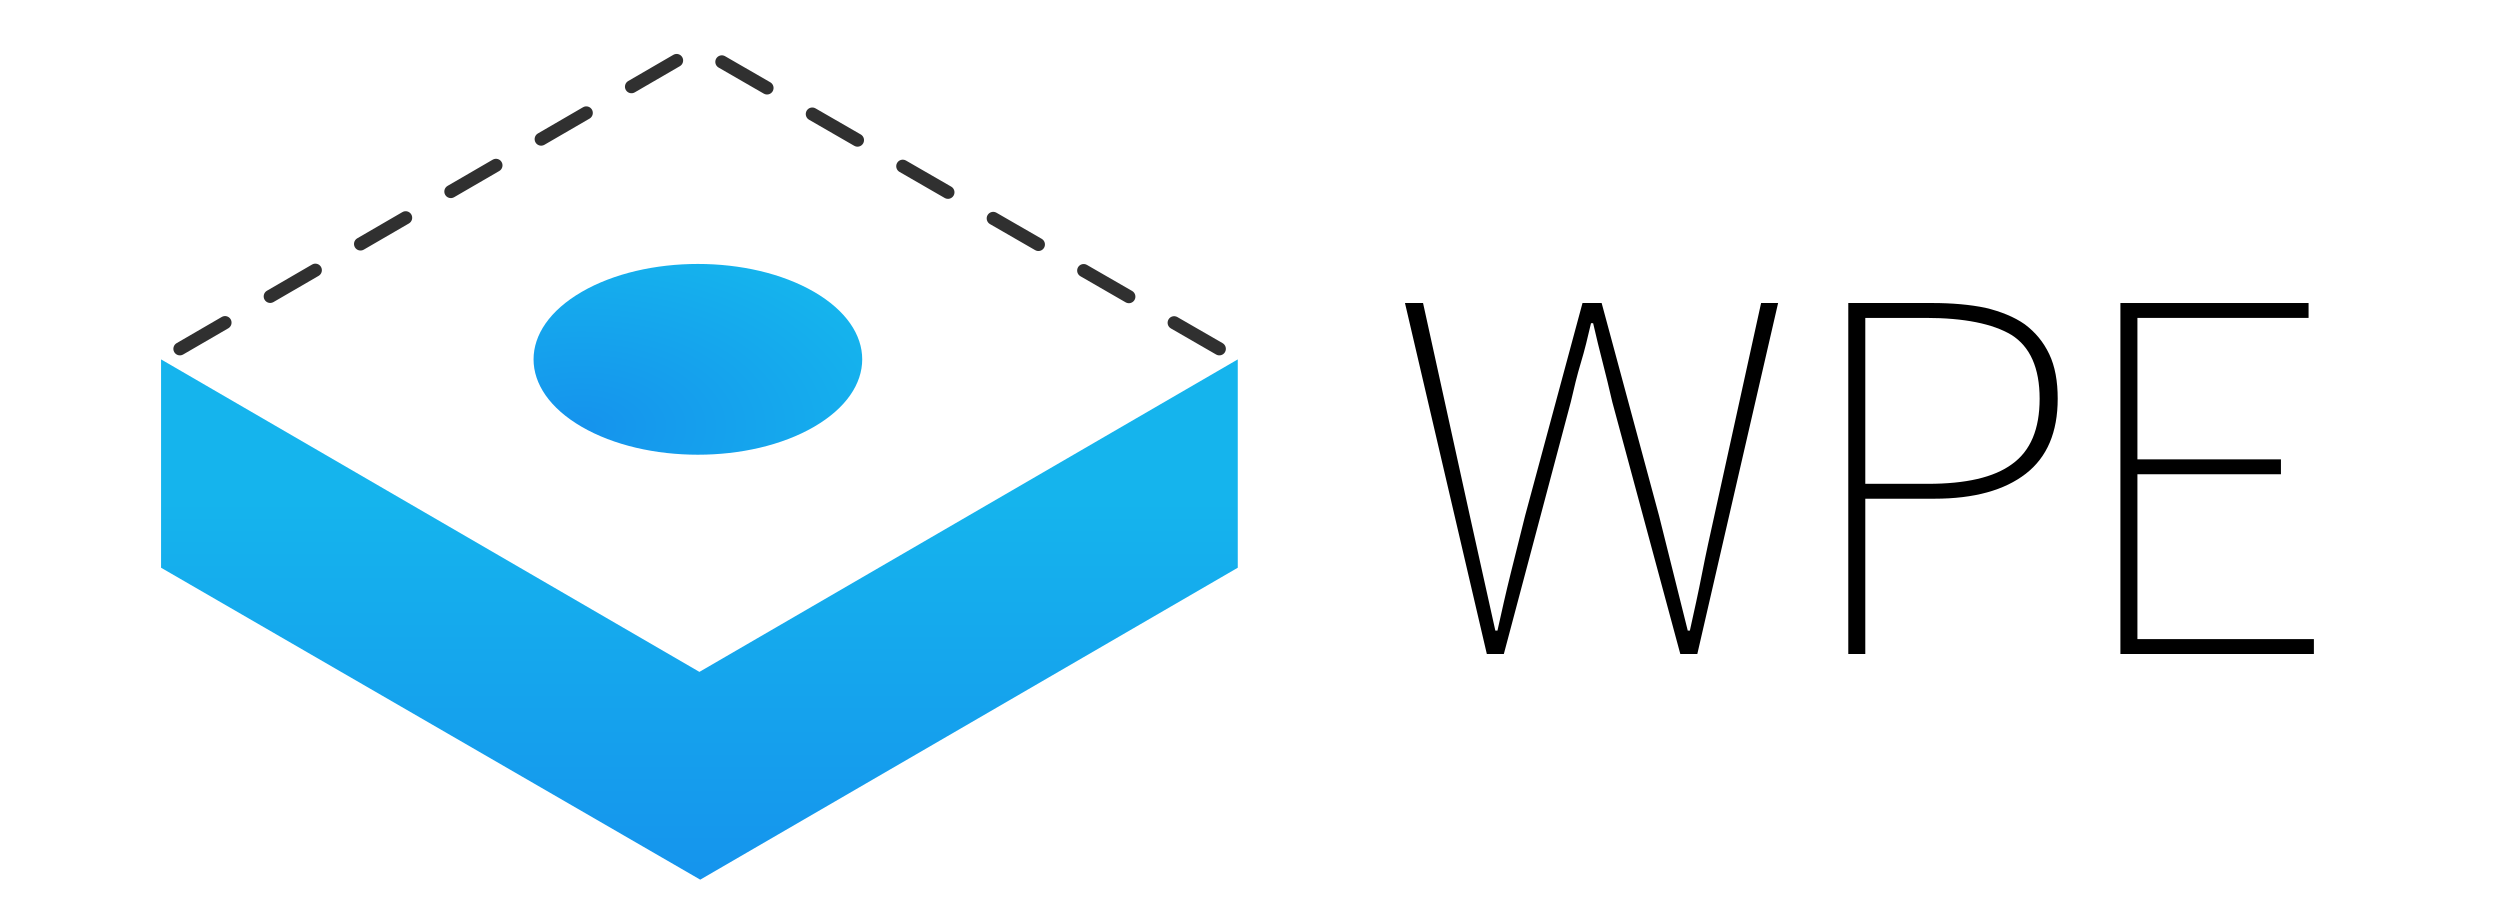 <?xml version="1.0" encoding="UTF-8" standalone="no"?>
<!DOCTYPE svg PUBLIC "-//W3C//DTD SVG 1.1//EN" "http://www.w3.org/Graphics/SVG/1.1/DTD/svg11.dtd">
<svg width="100%" height="100%" viewBox="0 0 301 111" version="1.1" xmlns="http://www.w3.org/2000/svg" xmlns:xlink="http://www.w3.org/1999/xlink" xml:space="preserve" xmlns:serif="http://www.serif.com/" style="fill-rule:evenodd;clip-rule:evenodd;stroke-linejoin:round;stroke-miterlimit:2;">
    <g transform="matrix(1,0,0,1,-1838,-853)">
        <g id="black_Web_Logo_Header_300x110px" transform="matrix(2.344,0,0,0.86,1838.8,853.943)">
            <rect x="0" y="0" width="128" height="128" style="fill:none;"/>
            <g transform="matrix(1,0,0,1,1.392,-0.378)">
                <g transform="matrix(0.077,0,0,0.211,-7.284,-45.185)">
                    <g transform="matrix(5.462,0,0,5.462,-590.458,-737.63)">
                        <path d="M270.618,215.315C270.618,215.315 268.524,214.114 265.094,212.146C264.713,211.928 264.226,212.06 264.008,212.441C263.789,212.822 263.921,213.309 264.302,213.527C267.731,215.495 269.826,216.696 269.826,216.696C270.207,216.915 270.694,216.783 270.913,216.402C271.131,216.021 270.999,215.534 270.618,215.315ZM148.388,212.132C146.103,213.451 144.217,214.54 142.872,215.316C142.492,215.536 142.361,216.023 142.581,216.404C142.801,216.784 143.288,216.915 143.668,216.695C145.013,215.919 146.899,214.83 149.184,213.511C149.564,213.291 149.695,212.804 149.475,212.423C149.255,212.043 148.768,211.912 148.388,212.132ZM259.57,208.977C257.857,207.995 256.002,206.931 254.046,205.808C253.665,205.59 253.178,205.722 252.959,206.103C252.741,206.484 252.873,206.971 253.254,207.189C255.21,208.312 257.065,209.376 258.778,210.358C259.159,210.577 259.646,210.445 259.865,210.064C260.083,209.683 259.951,209.196 259.57,208.977ZM159.418,205.764C157.489,206.877 155.639,207.946 153.903,208.948C153.522,209.167 153.392,209.655 153.611,210.035C153.831,210.416 154.318,210.546 154.699,210.327C156.435,209.324 158.285,208.256 160.214,207.142C160.595,206.923 160.725,206.435 160.506,206.055C160.286,205.674 159.799,205.544 159.418,205.764ZM248.522,202.639C246.718,201.605 244.868,200.543 242.998,199.471C242.617,199.252 242.13,199.384 241.911,199.765C241.693,200.146 241.825,200.633 242.206,200.852C244.076,201.924 245.926,202.986 247.73,204.02C248.111,204.239 248.598,204.107 248.816,203.726C249.035,203.345 248.903,202.858 248.522,202.639ZM170.449,199.395C168.589,200.468 166.743,201.534 164.933,202.579C164.553,202.799 164.422,203.286 164.642,203.667C164.862,204.047 165.349,204.178 165.729,203.958C167.539,202.913 169.386,201.847 171.245,200.774C171.625,200.554 171.756,200.067 171.536,199.686C171.316,199.306 170.829,199.175 170.449,199.395ZM237.474,196.302C235.618,195.237 233.769,194.176 231.95,193.133C231.569,192.914 231.082,193.046 230.863,193.427C230.645,193.808 230.777,194.295 231.158,194.514C232.976,195.557 234.826,196.618 236.682,197.683C237.063,197.901 237.55,197.769 237.768,197.388C237.987,197.007 237.855,196.52 237.474,196.302ZM181.479,193.027C179.668,194.072 177.821,195.138 175.964,196.211C175.583,196.431 175.453,196.918 175.672,197.298C175.892,197.679 176.379,197.809 176.76,197.59C178.617,196.517 180.464,195.451 182.275,194.405C182.656,194.186 182.786,193.699 182.566,193.318C182.347,192.938 181.859,192.807 181.479,193.027ZM226.426,189.964C224.502,188.86 222.649,187.797 220.902,186.795C220.521,186.576 220.034,186.708 219.815,187.089C219.597,187.47 219.729,187.957 220.11,188.176C221.856,189.178 223.709,190.241 225.634,191.345C226.015,191.563 226.502,191.431 226.72,191.05C226.939,190.669 226.807,190.182 226.426,189.964ZM192.509,186.658C190.77,187.662 188.92,188.73 186.994,189.842C186.614,190.062 186.483,190.549 186.703,190.93C186.922,191.31 187.41,191.441 187.79,191.221C189.716,190.109 191.566,189.041 193.306,188.037C193.686,187.817 193.817,187.33 193.597,186.95C193.377,186.569 192.89,186.439 192.509,186.658ZM215.378,183.626C213.156,182.351 211.273,181.271 209.854,180.457C209.473,180.238 208.986,180.37 208.767,180.751C208.549,181.132 208.681,181.619 209.062,181.838C210.481,182.652 212.364,183.732 214.586,185.007C214.967,185.225 215.454,185.094 215.672,184.712C215.891,184.331 215.759,183.844 215.378,183.626ZM203.54,180.29C202.156,181.089 200.274,182.176 198.025,183.474C197.644,183.694 197.514,184.181 197.733,184.561C197.953,184.942 198.44,185.072 198.821,184.853C201.07,183.554 202.952,182.468 204.336,181.669C204.716,181.449 204.847,180.962 204.627,180.581C204.408,180.201 203.92,180.07 203.54,180.29Z" style="fill:rgb(26,26,26);fill-opacity:0.9;"/>
                    </g>
                    <g transform="matrix(1.513,0,0,1.513,-467.179,-415.631)">
                        <path d="M427.43,662.962L427.43,571.602L664.79,708.642L902.151,571.602L902.151,662.962L665.151,799.757L427.43,662.962Z" style="fill:url(#_Linear1);"/>
                    </g>
                    <g transform="matrix(22.36,-12.909,25.819,14.907,-39935.6,-54211.7)">
                        <ellipse cx="-1212.02" cy="2617.22" rx="3.467" ry="3.002" style="fill:url(#_Radial2);"/>
                    </g>
                </g>
                <g transform="matrix(0.369,0,0,0.867,-658.906,-721.396)">
                    <g transform="matrix(73.99,0,0,85.871,1974.31,936.836)">
                        <path d="M0.184,0L0.03,-0.66L0.064,-0.66L0.152,-0.26L0.2,-0.044L0.204,-0.044C0.212,-0.08 0.22,-0.116 0.229,-0.152C0.238,-0.188 0.247,-0.224 0.256,-0.26L0.364,-0.66L0.4,-0.66L0.508,-0.26L0.562,-0.044L0.566,-0.044C0.574,-0.08 0.582,-0.116 0.589,-0.152C0.596,-0.188 0.604,-0.224 0.612,-0.26L0.7,-0.66L0.732,-0.66L0.58,0L0.548,0L0.42,-0.474C0.414,-0.5 0.408,-0.525 0.402,-0.548C0.396,-0.571 0.39,-0.596 0.384,-0.622L0.38,-0.622C0.374,-0.596 0.368,-0.571 0.361,-0.548C0.354,-0.525 0.348,-0.5 0.342,-0.474L0.216,0L0.184,0Z" style="fill-rule:nonzero;"/>
                    </g>
                    <g transform="matrix(73.99,0,0,85.871,2030.84,936.836)">
                        <path d="M0.1,0L0.1,-0.66L0.258,-0.66C0.295,-0.66 0.329,-0.657 0.358,-0.651C0.387,-0.644 0.412,-0.634 0.432,-0.62C0.452,-0.605 0.467,-0.587 0.478,-0.564C0.489,-0.541 0.494,-0.513 0.494,-0.48C0.494,-0.417 0.474,-0.37 0.434,-0.339C0.394,-0.308 0.337,-0.292 0.262,-0.292L0.132,-0.292L0.132,0L0.1,0ZM0.132,-0.32L0.25,-0.32C0.321,-0.32 0.374,-0.332 0.408,-0.357C0.443,-0.382 0.46,-0.423 0.46,-0.48C0.46,-0.538 0.442,-0.578 0.407,-0.6C0.372,-0.621 0.318,-0.632 0.246,-0.632L0.132,-0.632L0.132,-0.32Z" style="fill-rule:nonzero;"/>
                    </g>
                    <g transform="matrix(73.99,0,0,85.871,2068.72,936.836)">
                        <path d="M0.1,0L0.1,-0.66L0.454,-0.66L0.454,-0.632L0.132,-0.632L0.132,-0.366L0.402,-0.366L0.402,-0.338L0.132,-0.338L0.132,-0.028L0.464,-0.028L0.464,0L0.1,0Z" style="fill-rule:nonzero;"/>
                    </g>
                </g>
            </g>
        </g>
    </g>
    <defs>
        <linearGradient id="_Linear1" x1="0" y1="0" x2="1" y2="0" gradientUnits="userSpaceOnUse" gradientTransform="matrix(0,-170.986,395.176,-2.13038e-13,653.376,804.759)"><stop offset="0" style="stop-color:rgb(21,147,237);stop-opacity:1"/><stop offset="1" style="stop-color:rgb(21,180,237);stop-opacity:1"/></linearGradient>
        <radialGradient id="_Radial2" cx="0" cy="0" r="1" gradientUnits="userSpaceOnUse" gradientTransform="matrix(6.934,0,0,6.005,-1215.49,2617.22)"><stop offset="0" style="stop-color:rgb(21,147,237);stop-opacity:1"/><stop offset="1" style="stop-color:rgb(21,180,237);stop-opacity:1"/></radialGradient>
    </defs>
</svg>
